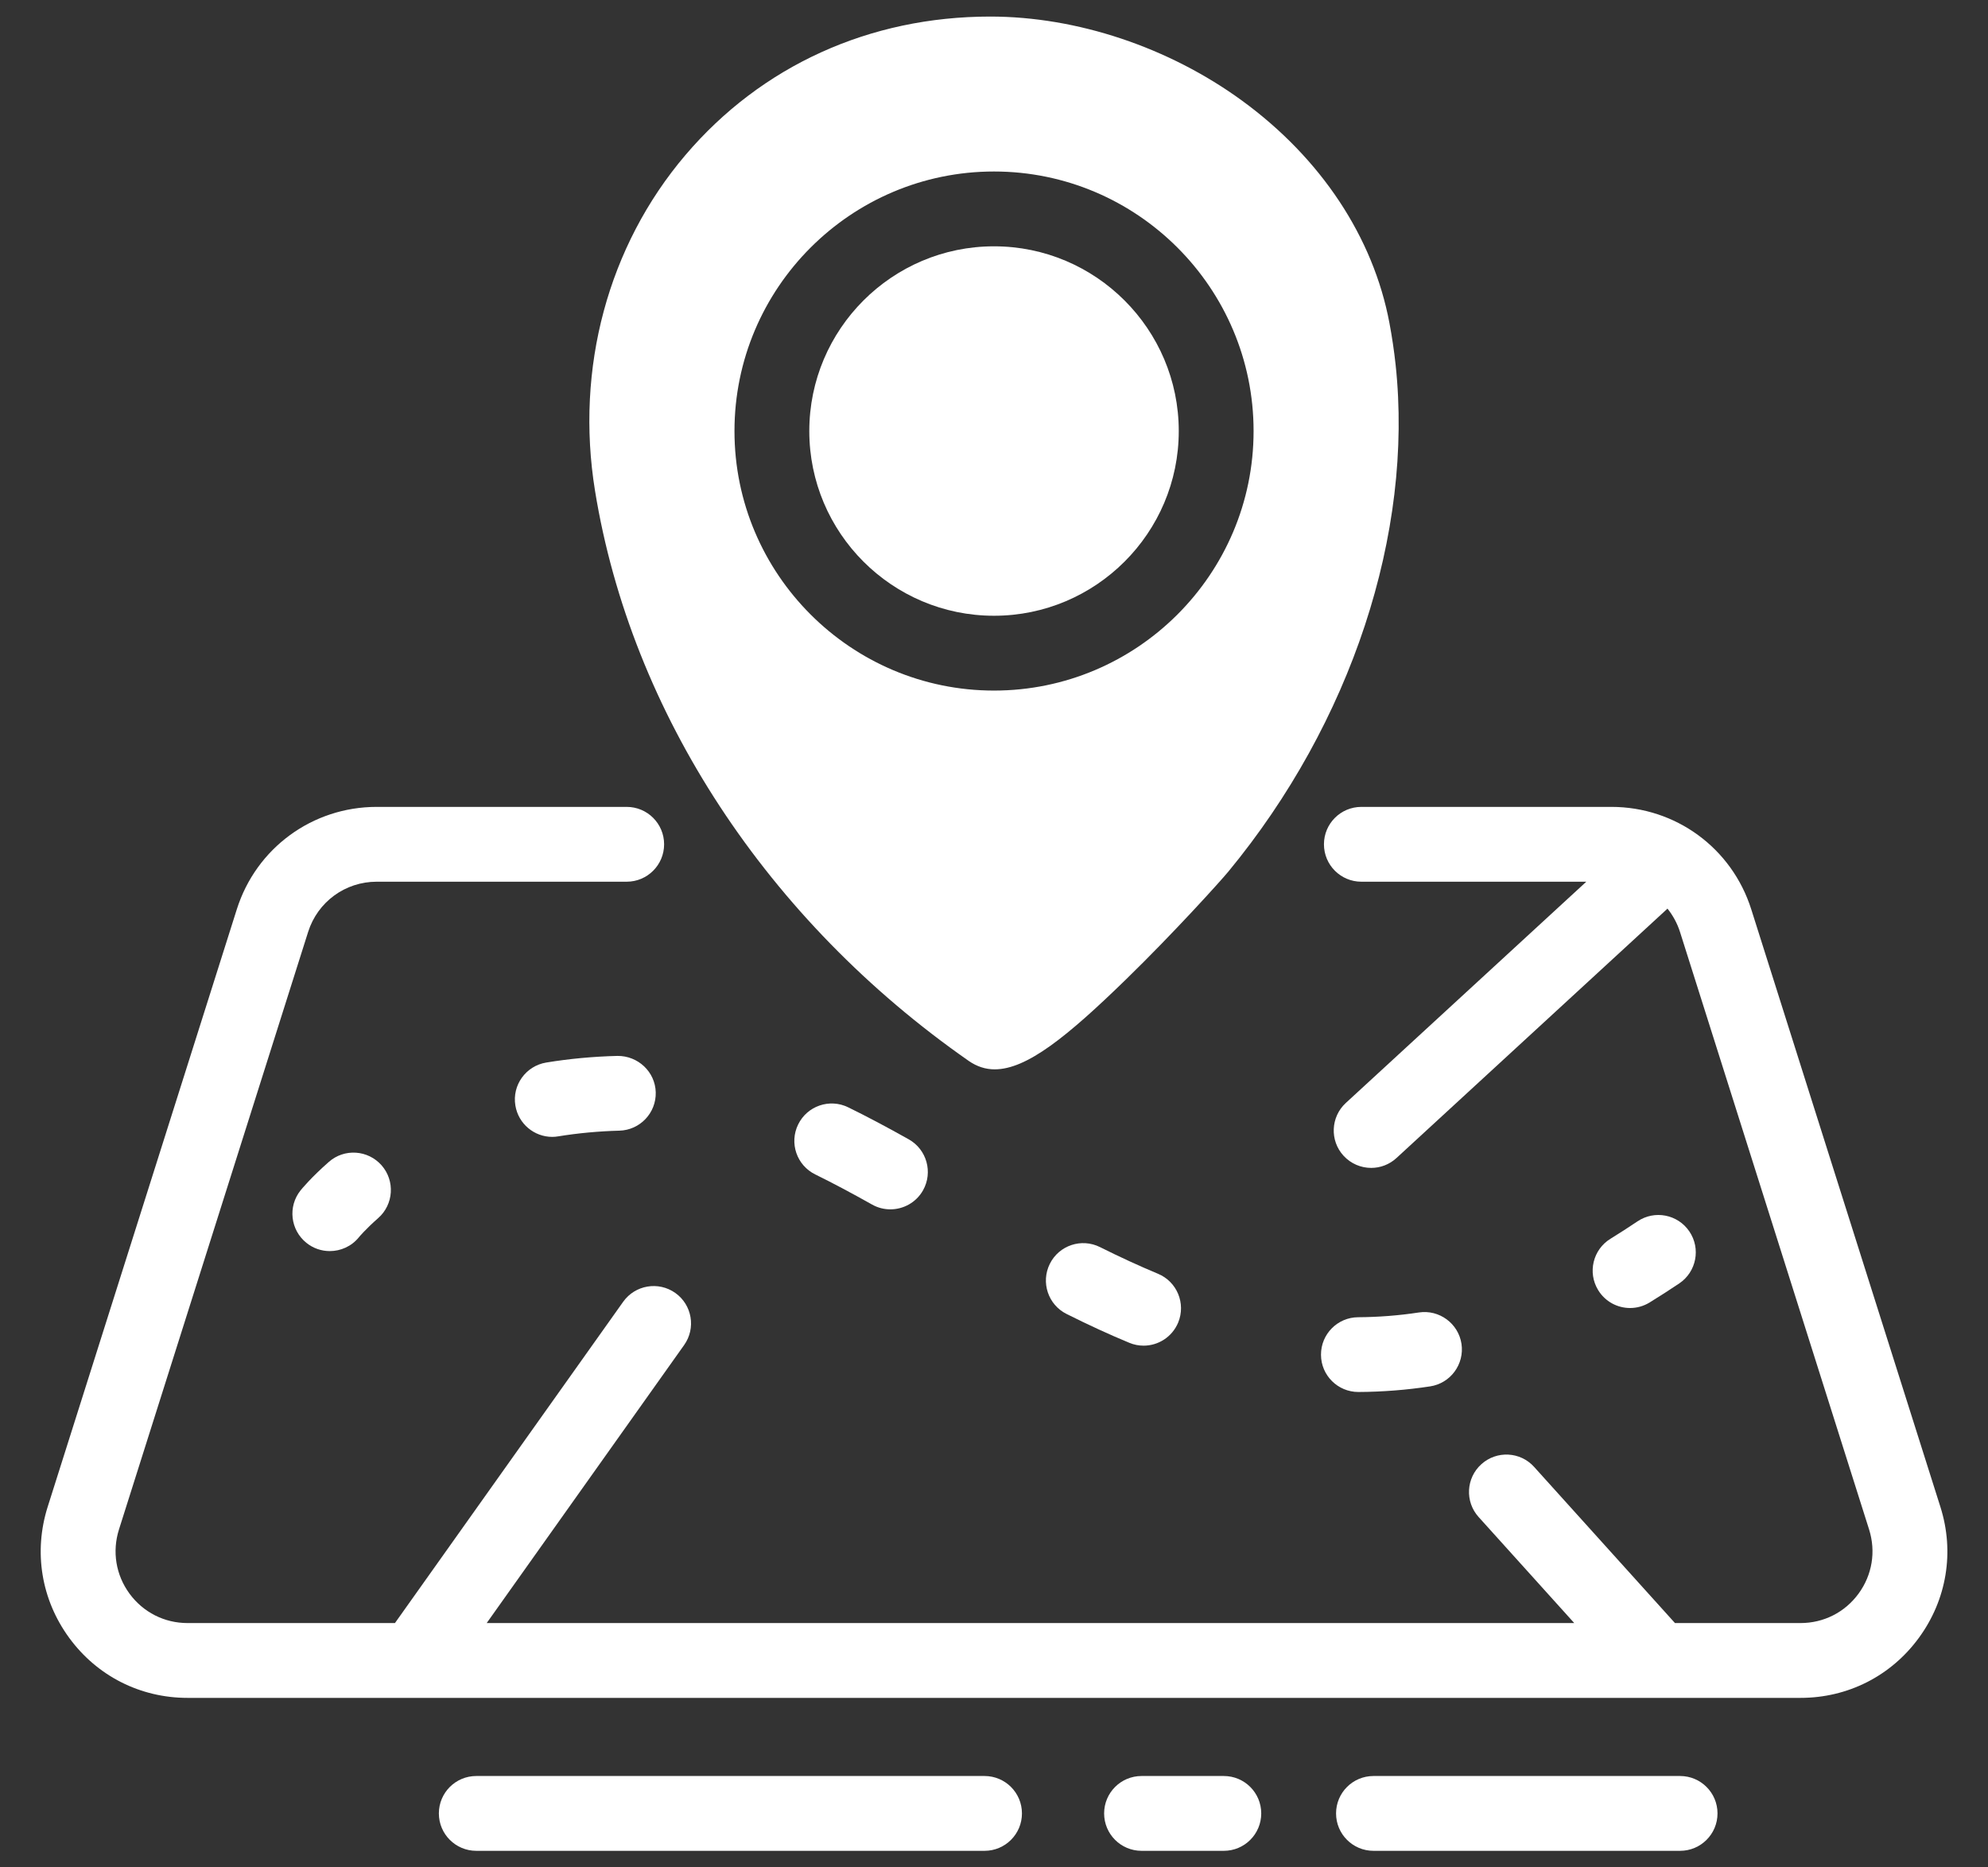 <svg width="33" height="31" viewBox="0 0 33 31" fill="none" xmlns="http://www.w3.org/2000/svg">
<rect x="0" y="0" width="33" height="31" fill="#333333" stroke="none"/>
<path d="M16.5 10.222C18.191 10.222 19.567 8.847 19.567 7.156C19.567 5.465 18.191 4.089 16.5 4.089C14.809 4.089 13.434 5.465 13.434 7.156C13.434 8.847 14.809 10.222 16.5 10.222Z" fill="white"/>
<path d="M16.082 17.613C16.217 17.706 16.359 17.752 16.512 17.752C17.044 17.752 17.714 17.21 18.691 16.259C19.483 15.488 20.255 14.633 20.392 14.467C22.428 11.999 23.466 8.855 23.167 6.058V6.058C23.142 5.825 23.107 5.591 23.064 5.362C22.796 3.937 21.927 2.626 20.619 1.672C19.402 0.784 17.877 0.275 16.437 0.275C16.437 0.275 16.437 0.275 16.437 0.275C14.436 0.275 12.64 1.091 11.378 2.574C10.094 4.083 9.547 6.114 9.877 8.147C10.475 11.831 12.737 15.281 16.082 17.613ZM16.5 2.847C18.876 2.847 20.809 4.78 20.809 7.156C20.809 9.531 18.876 11.464 16.5 11.464C14.125 11.464 12.192 9.531 12.192 7.156C12.192 4.78 14.125 2.847 16.5 2.847Z" fill="white"/>
<path d="M5.458 19.289C5.161 19.55 5.005 19.742 4.988 19.763C4.776 20.03 4.82 20.418 5.086 20.632C5.2 20.724 5.337 20.769 5.474 20.769C5.655 20.769 5.835 20.691 5.957 20.54C5.958 20.538 6.066 20.408 6.278 20.221C6.535 19.995 6.56 19.602 6.334 19.345C6.107 19.088 5.715 19.062 5.458 19.289Z" fill="white"/>
<path d="M18.26 20.703C17.953 20.549 17.58 20.673 17.427 20.98C17.274 21.287 17.398 21.66 17.705 21.813C18.069 21.995 18.409 22.152 18.745 22.291C18.823 22.324 18.904 22.339 18.983 22.339C19.227 22.339 19.457 22.195 19.557 21.956C19.688 21.639 19.538 21.276 19.221 21.145C18.913 21.016 18.598 20.872 18.26 20.703Z" fill="white"/>
<path d="M14.079 18.382C13.771 18.231 13.399 18.359 13.249 18.667C13.098 18.975 13.226 19.347 13.534 19.497C13.813 19.634 14.121 19.797 14.477 19.997C14.573 20.051 14.677 20.076 14.78 20.076C14.997 20.076 15.208 19.962 15.322 19.76C15.49 19.461 15.384 19.082 15.085 18.914C14.709 18.703 14.38 18.529 14.079 18.382Z" fill="white"/>
<path d="M10.248 17.529C9.847 17.539 9.45 17.576 9.067 17.639C8.729 17.695 8.499 18.014 8.555 18.352C8.605 18.657 8.868 18.873 9.167 18.873C9.2 18.873 9.234 18.87 9.268 18.864C9.595 18.811 9.936 18.779 10.28 18.77C10.623 18.761 10.894 18.476 10.885 18.133C10.876 17.791 10.589 17.525 10.248 17.529Z" fill="white"/>
<path d="M22.552 23.108C22.947 23.106 23.347 23.075 23.739 23.015C24.078 22.964 24.311 22.647 24.26 22.308C24.208 21.969 23.89 21.737 23.553 21.788C23.219 21.839 22.881 21.865 22.545 21.867C22.202 21.869 21.926 22.148 21.928 22.491C21.929 22.832 22.207 23.108 22.548 23.108C22.55 23.108 22.551 23.108 22.552 23.108Z" fill="white"/>
<path d="M27.059 21.714C27.17 21.714 27.282 21.684 27.383 21.622C27.546 21.522 27.712 21.415 27.876 21.305C28.16 21.113 28.235 20.727 28.043 20.443C27.851 20.159 27.465 20.084 27.181 20.276C27.032 20.376 26.882 20.473 26.734 20.564C26.442 20.743 26.35 21.125 26.529 21.417C26.646 21.609 26.85 21.714 27.059 21.714Z" fill="white"/>
<path d="M32.21 25.016L29.07 15.095C28.748 14.078 27.815 13.395 26.749 13.395H22.598C22.255 13.395 21.977 13.673 21.977 14.016C21.977 14.359 22.255 14.637 22.598 14.637H26.332L22.34 18.31C22.088 18.542 22.071 18.935 22.303 19.187C22.426 19.32 22.593 19.388 22.761 19.388C22.911 19.388 23.061 19.334 23.181 19.224L27.67 15.093C27.674 15.09 27.676 15.086 27.679 15.083C27.769 15.196 27.841 15.326 27.887 15.47L31.026 25.39C31.142 25.757 31.078 26.146 30.851 26.456C30.624 26.766 30.273 26.944 29.888 26.944H27.804L25.466 24.352C25.237 24.097 24.844 24.077 24.59 24.307C24.335 24.536 24.315 24.929 24.544 25.183L26.132 26.944H8.079L11.356 22.329C11.555 22.05 11.489 21.662 11.21 21.464C10.93 21.266 10.543 21.331 10.344 21.611L6.556 26.944H3.113C2.729 26.944 2.378 26.766 2.15 26.456C1.923 26.146 1.859 25.757 1.975 25.39L5.115 15.47C5.273 14.972 5.73 14.637 6.253 14.637H10.403C10.746 14.637 11.024 14.359 11.024 14.016C11.024 13.673 10.746 13.395 10.403 13.395H6.253C5.186 13.395 4.253 14.078 3.931 15.095L0.791 25.016C0.555 25.764 0.685 26.556 1.149 27.19C1.612 27.823 2.329 28.186 3.113 28.186H29.888C30.673 28.186 31.389 27.823 31.852 27.19C32.316 26.556 32.447 25.764 32.21 25.016Z" fill="white"/>
<path d="M16.343 29.483H7.906C7.563 29.483 7.285 29.761 7.285 30.104C7.285 30.447 7.563 30.725 7.906 30.725H16.343C16.686 30.725 16.964 30.447 16.964 30.104C16.964 29.761 16.686 29.483 16.343 29.483Z" fill="white"/>
<path d="M20.315 29.483H18.949C18.606 29.483 18.328 29.761 18.328 30.104C18.328 30.447 18.606 30.725 18.949 30.725H20.315C20.658 30.725 20.936 30.447 20.936 30.104C20.936 29.761 20.658 29.483 20.315 29.483Z" fill="white"/>
<path d="M27.889 29.483H22.799C22.456 29.483 22.178 29.761 22.178 30.104C22.178 30.447 22.456 30.725 22.799 30.725H27.889C28.232 30.725 28.51 30.447 28.51 30.104C28.51 29.761 28.232 29.483 27.889 29.483Z" fill="white"/>
</svg>
